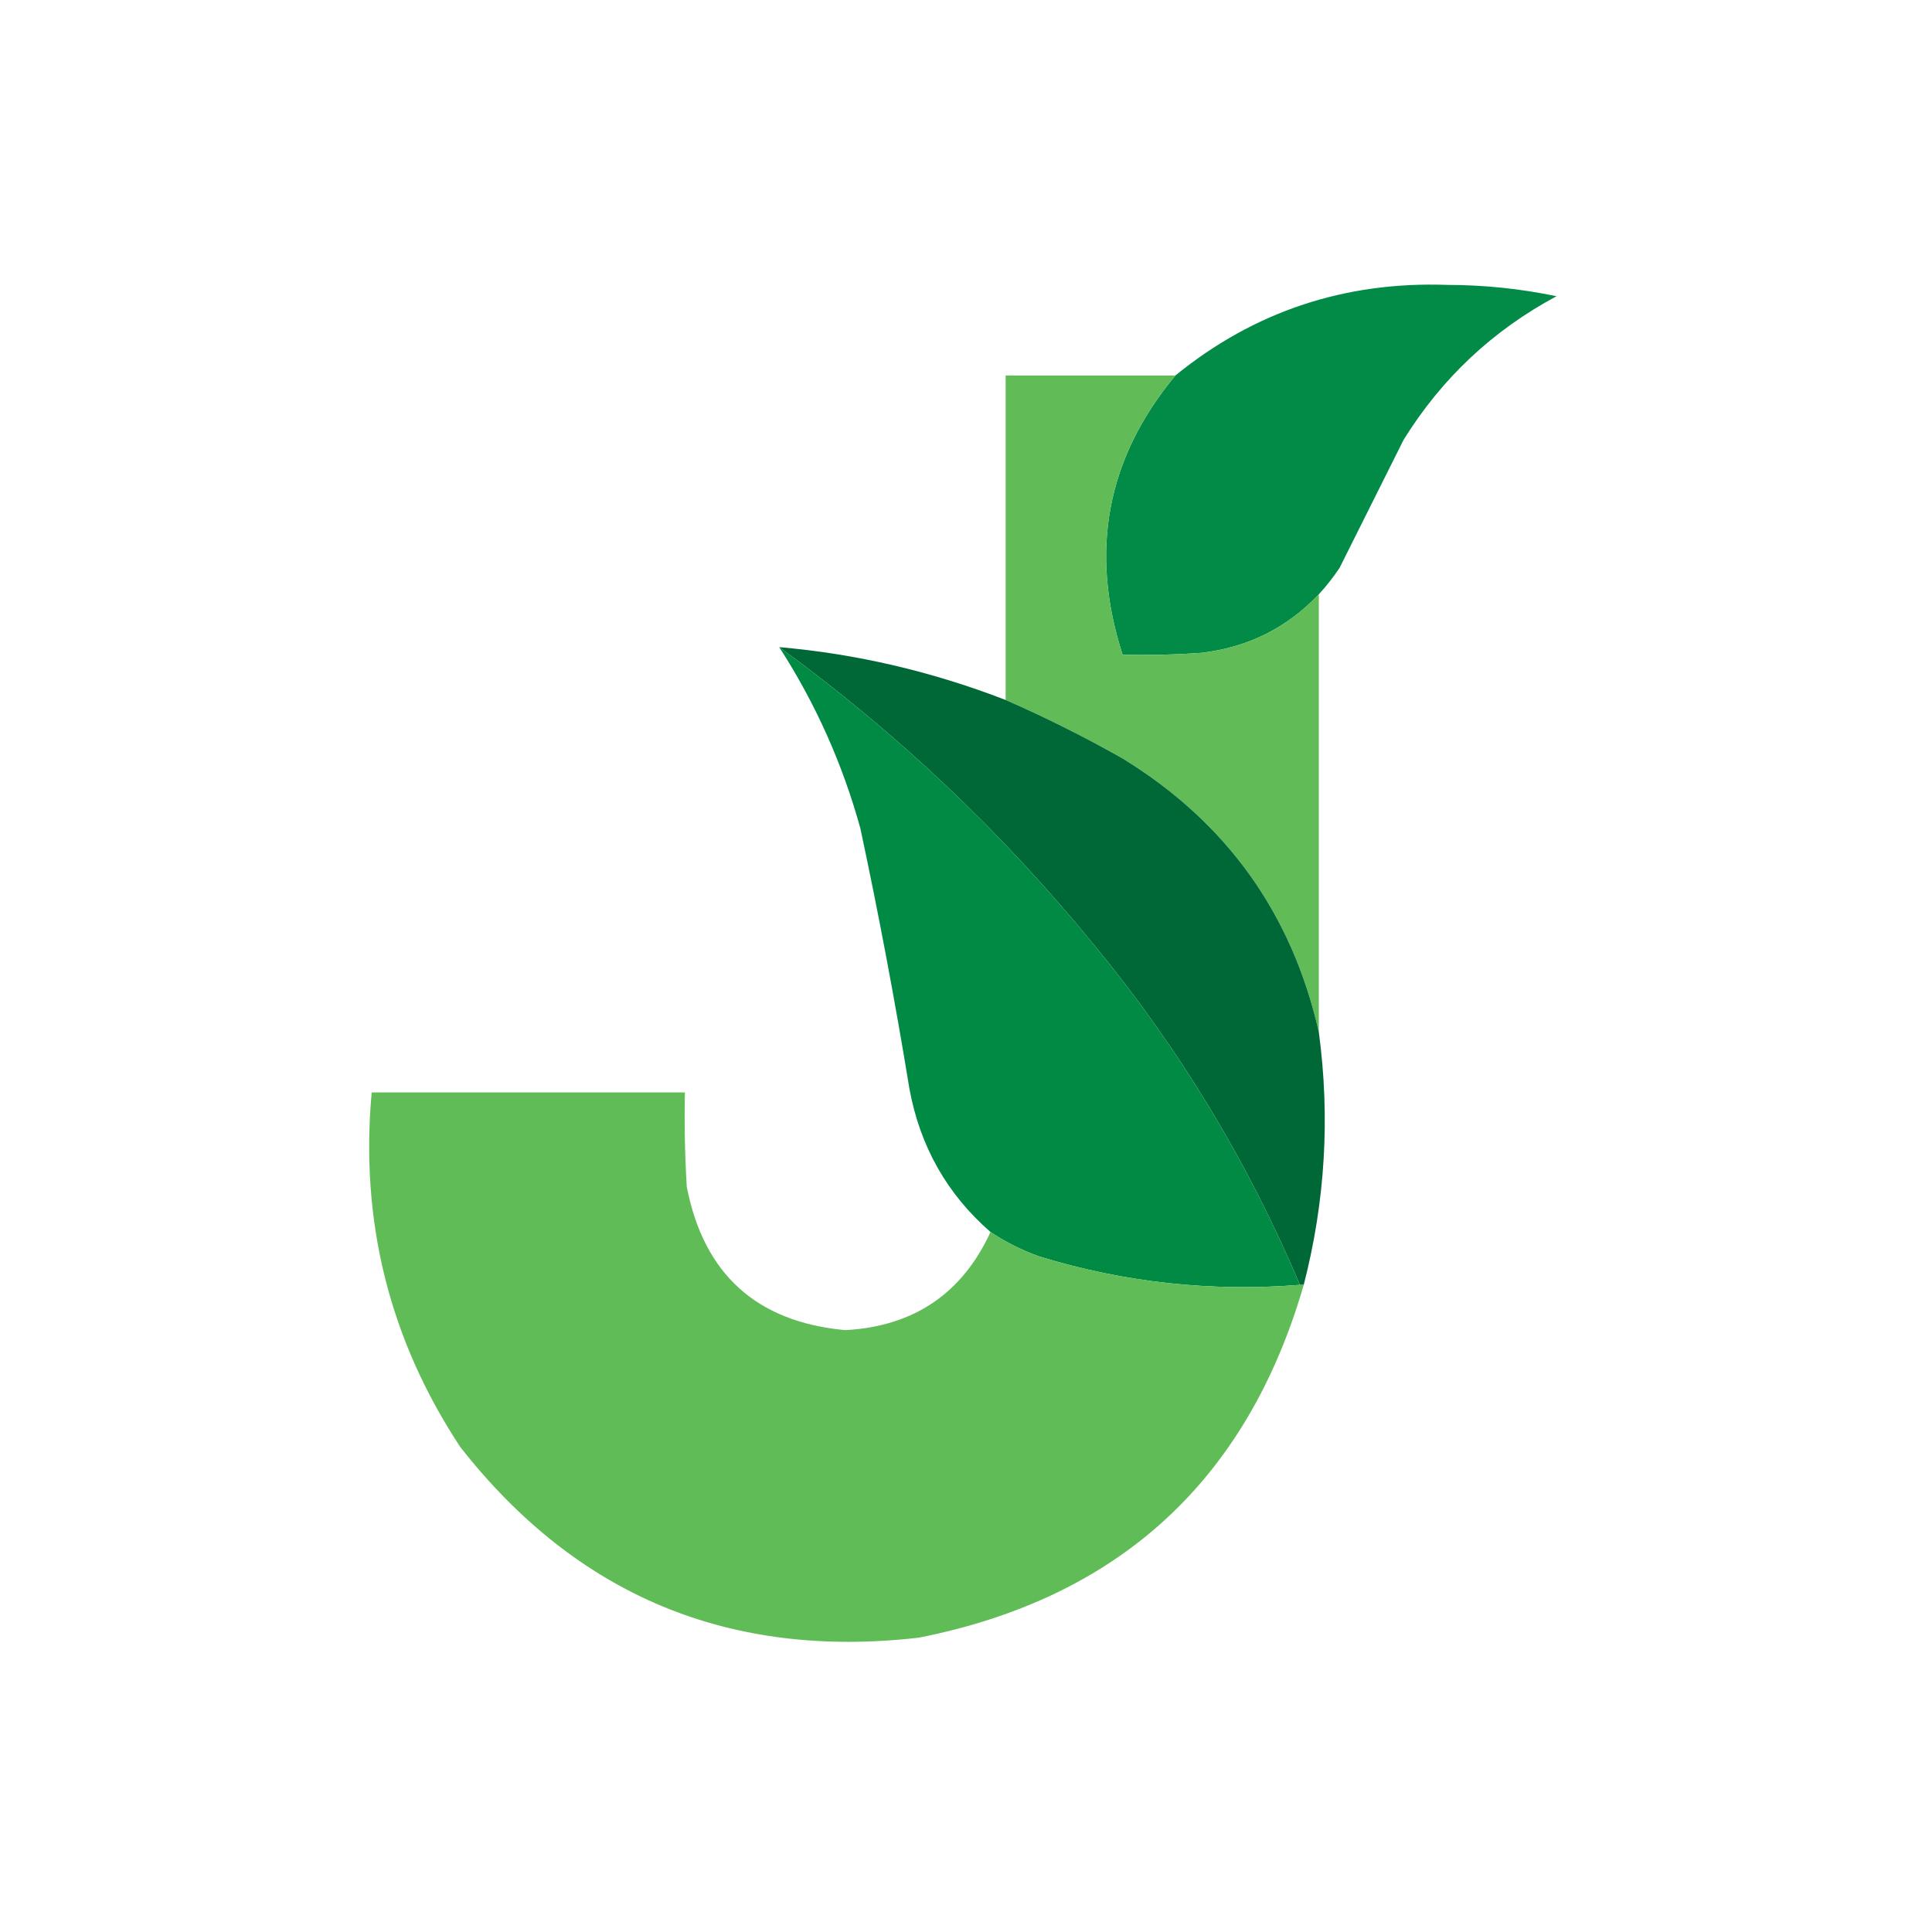 <?xml version="1.0" encoding="UTF-8"?>
<!DOCTYPE svg PUBLIC "-//W3C//DTD SVG 1.1//EN" "http://www.w3.org/Graphics/SVG/1.1/DTD/svg11.dtd">
<svg xmlns="http://www.w3.org/2000/svg" version="1.1" width="512px" height="512px" style="shape-rendering:geometricPrecision; text-rendering:geometricPrecision; image-rendering:optimizeQuality; fill-rule:evenodd; clip-rule:evenodd" xmlns:xlink="http://www.w3.org/1999/xlink">
<g><path style="opacity:0.992" fill="#008a45" d="M 349.5,157.5 C 341.112,166.361 330.779,171.527 318.5,173C 311.508,173.5 304.508,173.666 297.5,173.5C 288.624,146.065 293.291,121.399 311.5,99.5C 332.327,82.558 356.327,74.558 383.5,75.5C 393.281,75.511 402.948,76.511 412.5,78.5C 395.623,87.543 382.123,100.209 372,116.5C 366.333,127.833 360.667,139.167 355,150.5C 353.303,153.02 351.47,155.353 349.5,157.5 Z"/></g>
<g><path style="opacity:0.982" fill="#5fbb55" d="M 311.5,99.5 C 293.291,121.399 288.624,146.065 297.5,173.5C 304.508,173.666 311.508,173.5 318.5,173C 330.779,171.527 341.112,166.361 349.5,157.5C 349.5,196.167 349.5,234.833 349.5,273.5C 342.355,242.049 325.022,217.883 297.5,201C 287.354,195.26 277.02,190.093 266.5,185.5C 266.5,156.833 266.5,128.167 266.5,99.5C 281.5,99.5 296.5,99.5 311.5,99.5 Z"/></g>
<g><path style="opacity:1" fill="#006737" d="M 206.5,171.5 C 226.948,173.275 246.948,177.942 266.5,185.5C 277.02,190.093 287.354,195.26 297.5,201C 325.022,217.883 342.355,242.049 349.5,273.5C 352.532,296.116 351.198,318.449 345.5,340.5C 345.167,340.5 344.833,340.5 344.5,340.5C 330.654,307.794 312.487,277.794 290,250.5C 265.457,220.451 237.624,194.117 206.5,171.5 Z"/></g>
<g><path style="opacity:0.995" fill="#008a44" d="M 206.5,171.5 C 237.624,194.117 265.457,220.451 290,250.5C 312.487,277.794 330.654,307.794 344.5,340.5C 320.971,342.378 297.971,339.878 275.5,333C 270.834,331.334 266.501,329.167 262.5,326.5C 250.97,316.454 243.803,303.788 241,288.5C 237.222,265.387 232.889,242.387 228,219.5C 223.26,202.358 216.094,186.358 206.5,171.5 Z"/></g>
<g><path style="opacity:0.991" fill="#5fbb55" d="M 262.5,326.5 C 266.501,329.167 270.834,331.334 275.5,333C 297.971,339.878 320.971,342.378 344.5,340.5C 344.833,340.5 345.167,340.5 345.5,340.5C 330.494,392.338 296.494,423.504 243.5,434C 193.421,439.763 152.921,422.929 122,383.5C 103.217,355.036 95.384,323.703 98.5,289.5C 126.167,289.5 153.833,289.5 181.5,289.5C 181.334,297.84 181.5,306.173 182,314.5C 186.499,337.666 200.499,350.333 224,352.5C 242.136,351.509 254.969,342.842 262.5,326.5 Z"/></g>
</svg>
